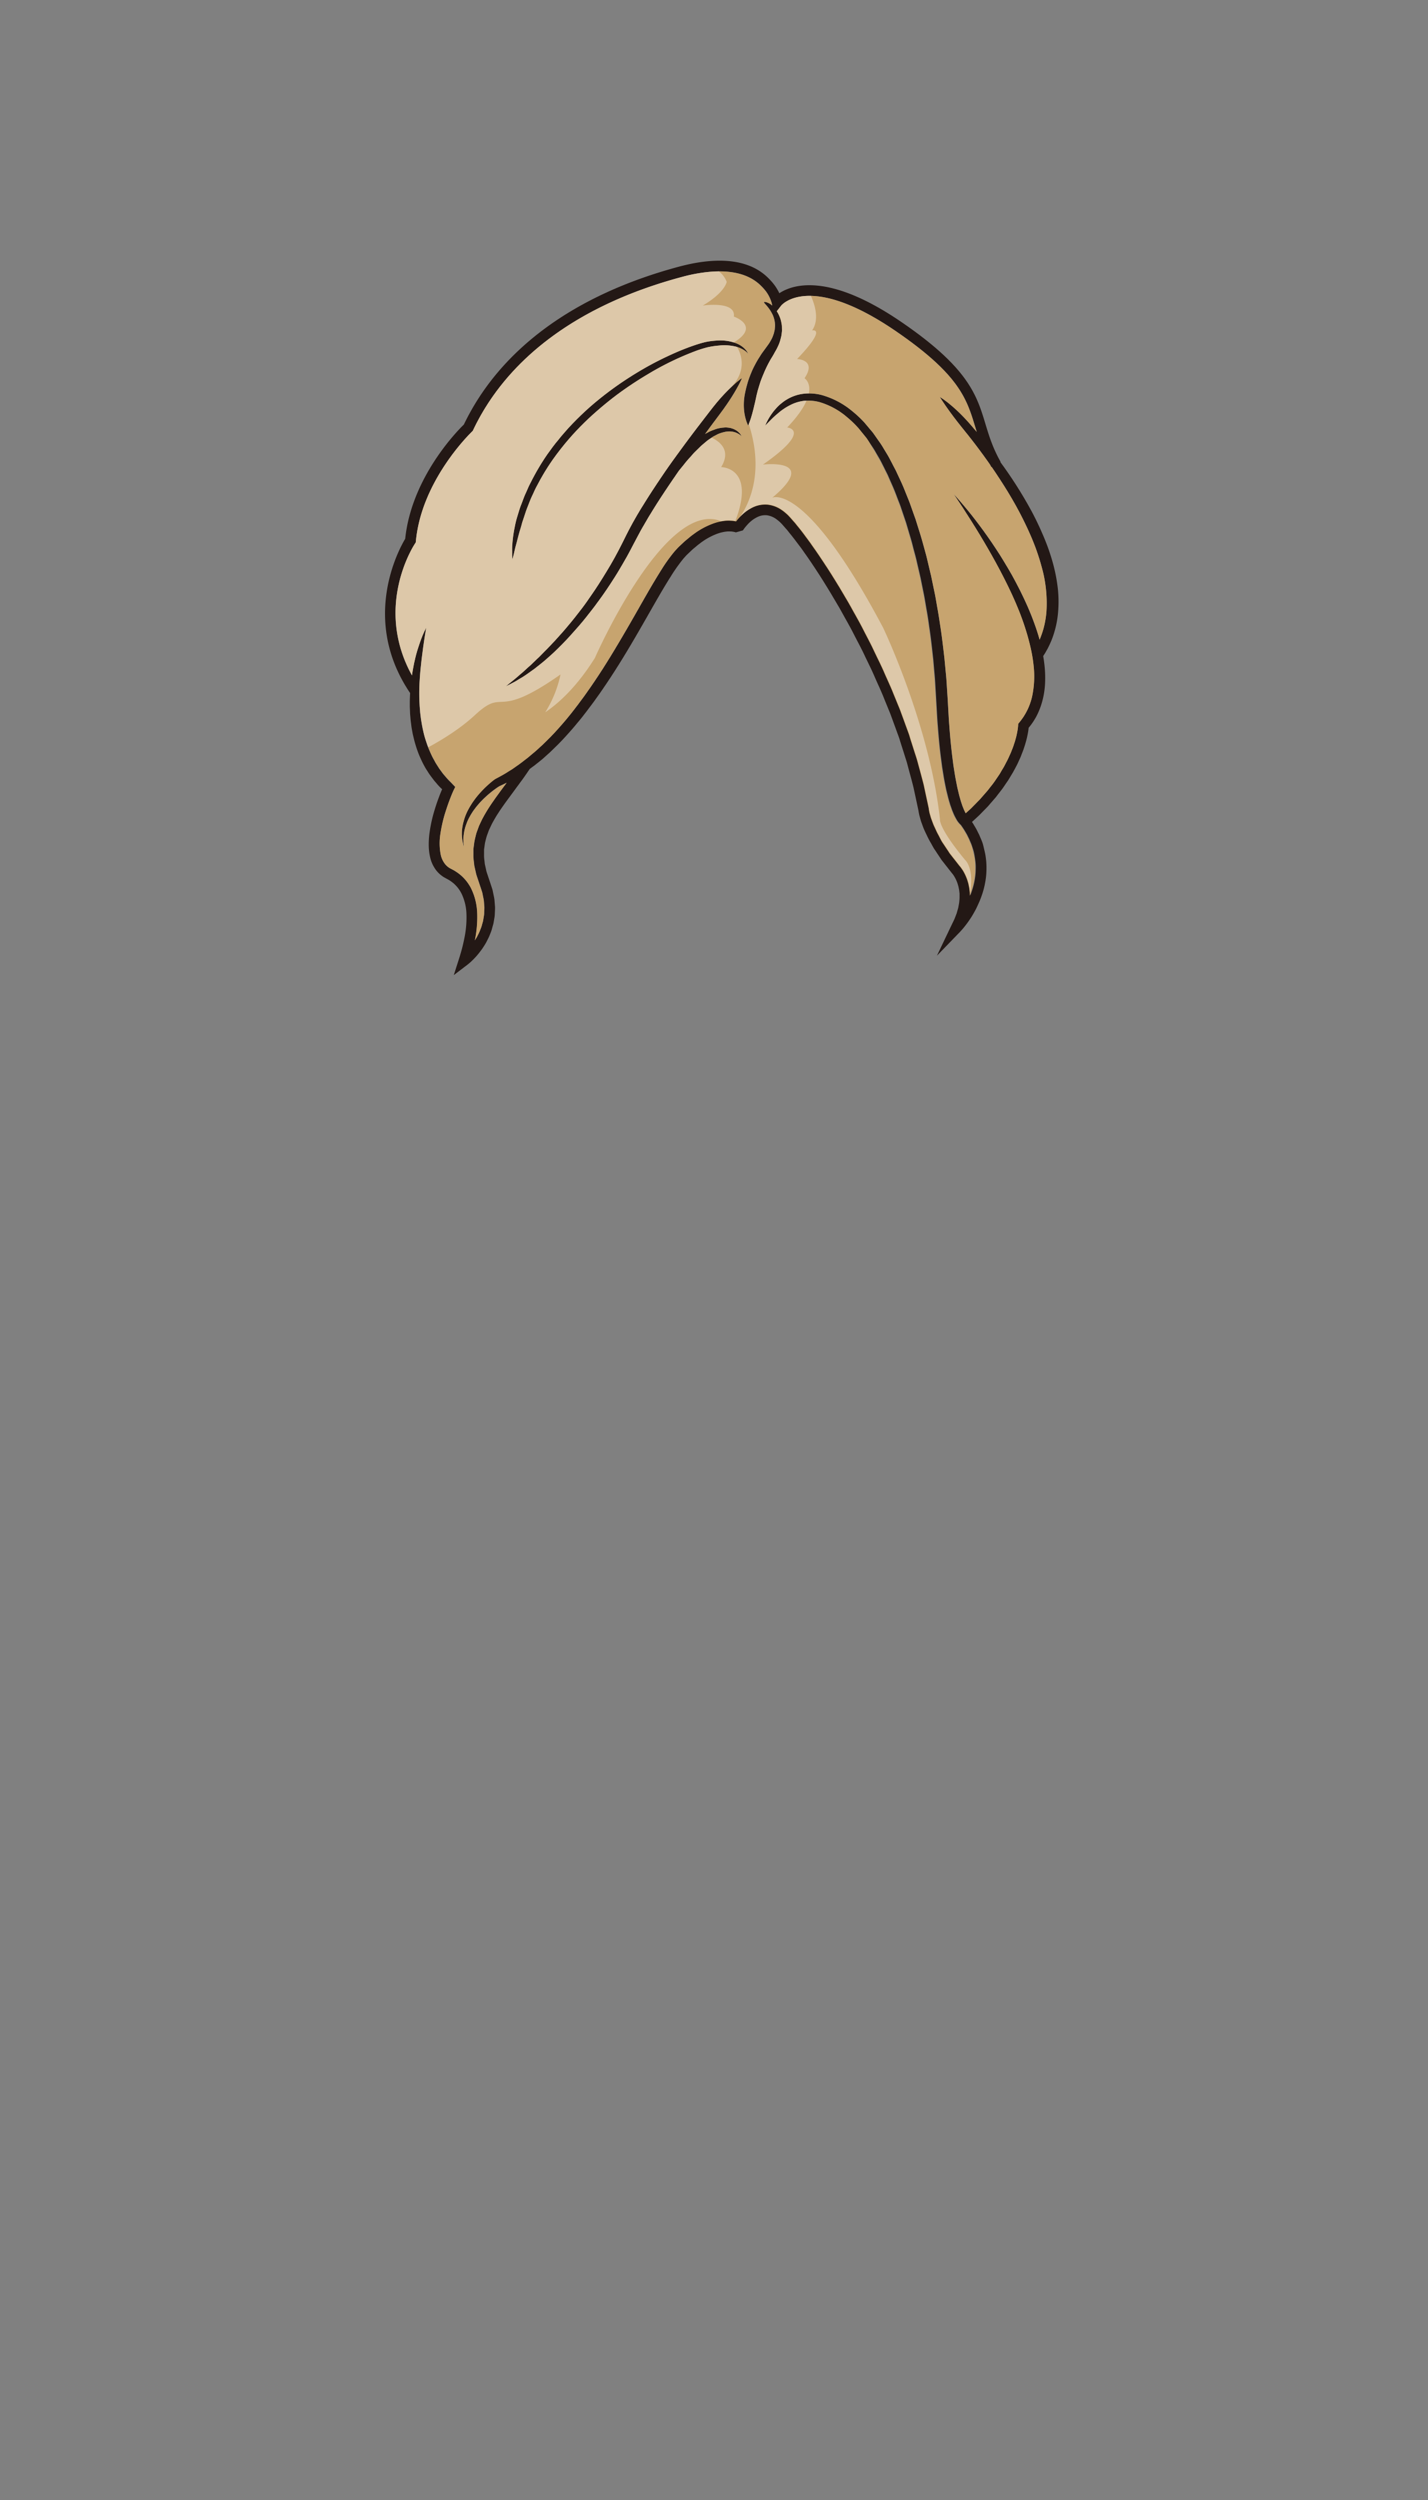 <svg xmlns="http://www.w3.org/2000/svg" viewBox="0 0 800 1400"><rect x="0" y="0" width="800" height="1400" fill="#808080" stroke="none"/><defs><style>.cls-1{fill:#231815;}.cls-2{fill:none;}.cls-3{fill:#c7a46f;}.cls-4{fill:#fff;opacity:0.4;}</style></defs><title>자산 17</title><g id="레이어_2" data-name="레이어 2"><g id="Layer_1" data-name="Layer 1"><path class="cls-1" d="M592.65,329.82a93.54,93.54,0,0,0-2.71-14.19,116.33,116.33,0,0,0-5-14.48c-2-4.8-4.22-9.56-6.67-14.2a237.54,237.54,0,0,0-16.25-26c-.54-.75-1.07-1.48-1.61-2.21l.16-.09c-4.46-7.89-6.52-14.69-8.51-21.26-4.86-16.07-9.46-31.25-46.67-56.78-40.74-28-61.11-21.46-68.79-16.4a27.27,27.27,0,0,0-4.54-6.77c-4-4.36-16.17-17.64-51.82-8.07-58.53,15.7-100.14,46.25-120.37,88.37-3.75,3.64-29.3,29.61-32.87,64-3.37,5.6-25.21,45.09,2.75,86.36-.08,1.53-.13,3.06-.17,4.59v3.07l.13,3.07c0,1,.14,2,.22,3.07s.18,2,.33,3.06.23,2,.42,3.07l.56,3.05c.48,2,.91,4,1.55,6a60.91,60.91,0,0,0,2.07,5.91c.85,1.91,1.67,3.83,2.71,5.67a27.55,27.55,0,0,0,1.59,2.72c.58.88,1.12,1.79,1.73,2.64l1.9,2.53c.61.86,1.37,1.6,2,2.41a30.08,30.08,0,0,0,2.9,3c-.62,1.44-1.2,2.88-1.75,4.34q-1.2,3.18-2.21,6.44a83,83,0,0,0-3.07,13.42,48.17,48.17,0,0,0-.47,7.05,31.23,31.23,0,0,0,.88,7.29,18.86,18.86,0,0,0,3.43,7.05,15.71,15.71,0,0,0,2.93,2.83,11.55,11.55,0,0,0,1.71,1.1l.76.44.73.39.73.4c.24.13.39.25.58.37a10.91,10.91,0,0,1,1.13.78,16.66,16.66,0,0,1,2.15,1.87,18.43,18.43,0,0,1,3.31,4.63A28.17,28.17,0,0,1,261.32,512a56.87,56.87,0,0,1-1,12.55A102.38,102.38,0,0,1,257.12,537l-2.9,9.07,7.53-5.74c.67-.51,1.15-.92,1.68-1.39s1-.94,1.5-1.41.95-1,1.42-1.48a19.7,19.7,0,0,0,1.34-1.54,44.53,44.53,0,0,0,4.66-6.7c.6-1.22,1.28-2.42,1.81-3.69l.76-1.91a15,15,0,0,0,.67-2l.55-2a11.48,11.48,0,0,0,.46-2l.34-2a14.15,14.15,0,0,0,.24-2.05c.05-1.37.16-2.75.15-4.12l-.32-4.1c-.16-1.36-.5-2.68-.75-4-.16-.66-.23-1.35-.45-2l-.63-1.92-2.42-7.27a10.45,10.45,0,0,1-.45-1.72l-.37-1.68c-.12-.56-.27-1.11-.36-1.67l-.18-1.75a19.38,19.38,0,0,1-.22-3.48l0-1.74v-.87c0-.29.08-.58.11-.86.19-1.15.26-2.31.53-3.44s.55-2.27.89-3.39l1.22-3.32,1.53-3.24c1.13-2.13,2.33-4.25,3.69-6.3.63-1,1.36-2.06,2.07-3.09s1.41-2,2.16-3.05c1.46-2,3-4.06,4.48-6.09s3-4.08,4.54-6.17,2.94-4.2,4.41-6.31l2.46-1.81,2.54-2c.84-.7,1.71-1.36,2.52-2.08l2.42-2.18c1.65-1.42,3.17-3,4.72-4.48,3.09-3,6-6.23,8.86-9.48,1.42-1.62,2.77-3.3,4.16-4.95s2.68-3.37,4-5.06l3.88-5.16,3.75-5.24c2.44-3.53,4.84-7.08,7.17-10.68s4.6-7.22,6.82-10.88c4.44-7.3,8.69-14.71,12.91-22.09s8.39-14.78,12.87-21.84a94,94,0,0,1,7.12-10c.65-.68,1.31-1.49,1.94-2.09l2.31-2.19c.78-.78,1.53-1.37,2.3-2s1.48-1.3,2.31-1.86a36.68,36.68,0,0,1,10.25-5.73,22.47,22.47,0,0,1,5.43-1.17c.44,0,.89,0,1.33,0s.89,0,1.3.08a9.12,9.12,0,0,1,1.22.21,3.67,3.67,0,0,1,.55.14l.24.08c.07,0,.16.06.1,0h0l3.89-1.1a26,26,0,0,1,1.75-2.3,23.08,23.08,0,0,1,2-2.14,17.09,17.09,0,0,1,4.67-3.17,9.81,9.81,0,0,1,5-.86,11.44,11.44,0,0,1,4.85,1.85,21.2,21.2,0,0,1,4.34,3.94l2.2,2.49,2,2.51c1.35,1.63,2.66,3.41,4,5.17l2,2.64,1.89,2.7c2.56,3.57,5,7.26,7.4,10.94s4.71,7.45,7,11.21l3.37,5.69c1.13,1.9,2.24,3.8,3.29,5.74,2.13,3.87,4.35,7.68,6.34,11.62s4.13,7.8,6,11.79,3.9,7.91,5.65,12,3.67,8,5.28,12.13l2.49,6.12c.41,1,.85,2,1.24,3.07l1.14,3.1,2.26,6.2,1.14,3.11c.37,1,.67,2.09,1,3.13l2,6.29c.64,2.1,1.39,4.18,1.92,6.31,1.12,4.25,2.33,8.48,3.38,12.74l2.76,12.87.06.48.12.65.25,1.26c.2.82.44,1.6.65,2.39a21.88,21.88,0,0,0,.76,2.33l.82,2.28c.58,1.51,1.3,2.94,2,4.41a47.15,47.15,0,0,0,2.21,4.23c.8,1.37,1.49,2.82,2.41,4.11l2.62,3.95c.45.65.85,1.34,1.34,1.95l1.46,1.86,2.91,3.71c.48.6,1,1.3,1.44,1.8a15.27,15.27,0,0,1,1.06,1.54,21.53,21.53,0,0,1,1.69,3.6c.22.64.39,1.29.59,1.93l.4,2,.23,2c0,.68,0,1.37,0,2.05a18,18,0,0,1-.12,2.07l-.09,1-.18,1c-.13.68-.23,1.37-.39,2.06l-.58,2c-.1.34-.18.68-.29,1l-.39,1-.77,2c-.58,1.31-1.26,2.6-1.87,3.9l-8,16.74L537.68,522a43.45,43.45,0,0,0,2.91-3.38c.9-1.13,1.74-2.3,2.55-3.48s1.58-2.41,2.29-3.66,1.41-2.52,2-3.82,1.22-2.61,1.75-4c.28-.67.52-1.36.75-2s.48-1.37.68-2.07c.44-1.39.78-2.81,1.09-4.24l.4-2.15.3-2.18a48.48,48.48,0,0,0,.1-8.8c-.17-1.46-.32-2.92-.63-4.36s-.67-2.86-1-4.28-.87-2.8-1.47-4.13l-.85-2-1-2c-.62-1.32-1.41-2.53-2.13-3.79-.28-.47-.59-.92-.9-1.37l1.05-.95c1-.93,2-1.83,3-2.78l2.87-2.93c1-1,1.94-1.93,2.82-3l2.7-3.11c.92-1,1.73-2.12,2.57-3.21s1.71-2.15,2.49-3.28l2.33-3.42c.81-1.12,1.45-2.34,2.18-3.51l1.07-1.78,1-1.84c.63-1.23,1.32-2.43,1.87-3.71s1.19-2.5,1.67-3.81,1.05-2.58,1.46-3.92l.66-2c.2-.67.38-1.35.57-2,.39-1.34.67-2.73.95-4.13.12-.71.27-1.4.35-2.13.05-.41.1-.8.14-1.21a37,37,0,0,0,4.8-7.32,42.16,42.16,0,0,0,3.24-9.16,48,48,0,0,0,1.2-9.51,64.34,64.34,0,0,0-.41-9.43c-.18-1.59-.41-3.17-.68-4.75l.4-.62c.35-.54.78-1.2,1.22-2s1-1.74,1.51-2.83a48.92,48.92,0,0,0,3.14-8.05,54.13,54.13,0,0,0,2.07-11A68.57,68.57,0,0,0,592.65,329.82Zm-6.39,12.55a51.81,51.81,0,0,1-1.69,9.76,49.28,49.28,0,0,1-2.16,6.13q-.58-2.13-1.26-4.23A153.52,153.52,0,0,0,574.46,337q-1.9-4.15-4-8.22c-1.39-2.7-2.81-5.38-4.31-8s-3.06-5.23-4.65-7.81-3.25-5.11-4.92-7.63c-3.36-5-6.91-9.92-10.6-14.69-1.84-2.39-3.75-4.74-5.69-7.05s-3.89-4.6-5.95-6.8q2.53,3.74,5,7.5l4.85,7.59q4.8,7.62,9.29,15.38c3,5.18,5.87,10.4,8.58,15.72s5.29,10.66,7.57,16.13a147,147,0,0,1,5.93,16.67c.79,2.83,1.55,5.66,2.13,8.51a81.35,81.35,0,0,1,1.35,8.58,53.71,53.71,0,0,1-.8,16.92,34.41,34.41,0,0,1-7.16,14.72h0l-.67.84-.06,1c0,.41-.09,1.09-.17,1.67s-.2,1.22-.3,1.83c-.25,1.22-.49,2.45-.85,3.67-.17.61-.33,1.22-.51,1.83l-.6,1.81c-.37,1.22-.89,2.4-1.34,3.59s-1,2.35-1.55,3.52-1.15,2.3-1.73,3.45l-.9,1.7-1,1.66c-.69,1.1-1.28,2.24-2,3.29l-2.19,3.21c-.73,1.07-1.57,2.06-2.35,3.1s-1.55,2.08-2.43,3l-2.57,2.94c-.82,1-1.77,1.9-2.67,2.84l-2.74,2.79c-.93.91-1.92,1.77-2.88,2.65l-.58.54a7,7,0,0,1-.38-.72,16.72,16.72,0,0,1-.86-1.91c-.27-.66-.55-1.31-.77-2l-.7-2.09-.61-2.15c-.43-1.42-.74-2.9-1.09-4.36s-.65-3-.93-4.45-.59-3-.81-4.49l-.72-4.52-.59-4.56c-.77-6.08-1.32-12.21-1.77-18.35-.26-3.07-.39-6.15-.58-9.23l-.26-4.61-.3-4.69c-.22-3.1-.34-6.17-.66-9.29l-.87-9.37c-.73-6.2-1.41-12.41-2.4-18.57-.45-3.1-.91-6.18-1.49-9.25s-1-6.16-1.68-9.22l-1.91-9.17-2.17-9.12c-.34-1.53-.75-3-1.17-4.54L517,304.26c-.8-3-1.76-6-2.7-9l-1.41-4.48-1.58-4.43-1.57-4.43c-.53-1.47-1.16-2.91-1.73-4.37-1.17-2.91-2.31-5.83-3.67-8.67l-2-4.29c-.64-1.43-1.43-2.8-2.14-4.21l-2.19-4.19c-.78-1.37-1.62-2.71-2.42-4.07s-1.58-2.73-2.5-4l-2.74-3.9c-.46-.64-.9-1.3-1.37-1.94l-1.54-1.83-3.08-3.67a61.6,61.6,0,0,0-7-6.58,45.93,45.93,0,0,0-17.15-9,27.48,27.48,0,0,0-9.95-.7,23.59,23.59,0,0,0-9.45,3.21,24.72,24.72,0,0,0-2.07,1.37l-1.92,1.54a34.62,34.62,0,0,0-3.31,3.55,33.78,33.78,0,0,0-4.85,8.15c2.25-2.22,4.3-4.5,6.66-6.41a33.61,33.61,0,0,1,7.27-5,22.33,22.33,0,0,1,16.59-1.73,41.69,41.69,0,0,1,15.38,8.44,56.48,56.48,0,0,1,6.44,6.22l2.84,3.5,1.43,1.75c.44.61.85,1.25,1.28,1.87l2.55,3.75c.85,1.25,1.55,2.61,2.34,3.91s1.54,2.62,2.27,4l2.05,4.08c.66,1.38,1.41,2.71,2,4.12l1.84,4.2c1.28,2.77,2.35,5.64,3.44,8.51.54,1.43,1.13,2.84,1.63,4.29l1.47,4.37,1.48,4.35,1.31,4.42c.88,2.94,1.78,5.87,2.52,8.86s1.63,5.92,2.29,8.93l2.08,9,1.82,9.05c.61,3,1.06,6.06,1.6,9.09s1,6.08,1.41,9.13c.94,6.08,1.57,12.21,2.26,18.32l.79,9.16c.28,3.05.39,6.18.6,9.26l.54,9.27c.19,3.11.33,6.22.61,9.33.47,6.23,1,12.45,1.85,18.67l.61,4.67.75,4.66c.24,1.55.54,3.1.85,4.65s.6,3.11,1,4.65.73,3.1,1.2,4.65l.68,2.31.81,2.32c.24.77.59,1.54.91,2.31a21.77,21.77,0,0,0,1.08,2.31,22.62,22.62,0,0,0,1.35,2.34c.31.4.58.79.94,1.2l.61.63a2.86,2.86,0,0,0,.31.27c.65,1,1.32,1.91,1.92,2.9s1.36,2.2,1.89,3.36l.86,1.73.74,1.77c.54,1.16.86,2.39,1.29,3.59s.69,2.45.89,3.71.39,2.5.54,3.76.18,2.53.13,3.79a37.43,37.43,0,0,1-.22,3.81l-.26,1.89-.35,1.88c-.27,1.25-.57,2.49-1,3.72-.17.61-.37,1.22-.59,1.83s-.42,1.21-.68,1.81a1,1,0,0,0,0,.1c0-.58,0-1.16,0-1.74l-.28-2.54-.52-2.52c-.24-.83-.47-1.66-.75-2.47a27.27,27.27,0,0,0-2.21-4.71,24.11,24.11,0,0,0-1.56-2.25c-.57-.65-1-1.19-1.44-1.79L534,480.05l-1.38-1.76c-.47-.58-.84-1.23-1.26-1.84l-2.47-3.71c-.88-1.21-1.49-2.55-2.24-3.83s-1.5-2.56-2-3.92-1.26-2.65-1.78-4l-.74-2a17.44,17.44,0,0,1-.66-2.05c-.19-.68-.4-1.37-.56-2l-.2-1-.09-.48-.06-.39,0-.28-2.83-13.18c-1.07-4.36-2.3-8.67-3.45-13-.54-2.18-1.31-4.29-2-6.43l-2.05-6.41c-.35-1.06-.66-2.14-1-3.19L508,407.33l-2.3-6.31-1.16-3.16c-.39-1-.83-2.07-1.25-3.11l-2.54-6.21c-1.63-4.18-3.54-8.22-5.35-12.31s-3.78-8.1-5.73-12.13-4-8-6.08-12-4.27-7.85-6.43-11.77c-1.07-2-2.2-3.89-3.34-5.81l-3.41-5.77c-2.34-3.81-4.7-7.61-7.13-11.37s-4.91-7.48-7.52-11.13l-1.93-2.76-2-2.7c-1.34-1.81-2.66-3.62-4.14-5.41l-2.17-2.69-2.21-2.5a26.66,26.66,0,0,0-5.51-4.95,17.27,17.27,0,0,0-7.51-2.8,16,16,0,0,0-8,1.33,23.24,23.24,0,0,0-6.32,4.26,30.42,30.42,0,0,0-2.55,2.66q-.47.56-.9,1.11c-.52-.12-1-.2-1.55-.27s-1.26-.1-1.89-.14-1.23,0-1.85,0a28.07,28.07,0,0,0-7,1.43,42.74,42.74,0,0,0-12,6.52c-.93.62-1.78,1.4-2.66,2.11s-1.8,1.45-2.53,2.17l-2.33,2.18c-.91.86-1.61,1.69-2.43,2.55a89.39,89.39,0,0,0-7.71,10.71c-4.63,7.3-8.8,14.72-13,22.1s-8.45,14.72-12.82,22c-2.17,3.63-4.4,7.22-6.65,10.78s-4.6,7.06-7,10.54l-3.63,5.16-3.75,5.06c-1.3,1.65-2.57,3.33-3.88,5s-2.64,3.26-4,4.83c-2.74,3.17-5.54,6.27-8.49,9.22-1.48,1.46-2.94,3-4.5,4.33l-2.3,2.11c-.77.69-1.58,1.34-2.37,2l-2.38,2-2.46,1.89c-1.63,1.29-3.33,2.45-5,3.64l-1.27.89-1.32.81L283,433.09c-1.76,1.08-3.61,2-5.42,3l-.3.17c-.84.6-1.53,1.16-2.25,1.77s-1.41,1.21-2.09,1.84q-2,1.89-3.89,3.94a48.14,48.14,0,0,0-6.44,9c-.43.82-.87,1.63-1.24,2.48s-.72,1.71-1,2.58-.57,1.76-.78,2.66-.39,1.81-.55,2.71-.22,1.83-.25,2.75a22.57,22.57,0,0,0,.07,2.73,22.22,22.22,0,0,0,.39,2.7,25.59,25.59,0,0,0,.67,2.61c-.07-.89-.22-1.79-.23-2.67a23.25,23.25,0,0,1,0-2.64,22.68,22.68,0,0,1,.32-2.61,22.3,22.3,0,0,1,.56-2.55,23.64,23.64,0,0,1,.82-2.46c.29-.81.66-1.6,1-2.38s.78-1.53,1.22-2.27.9-1.47,1.37-2.19a47.92,47.92,0,0,1,6.78-7.8c1.26-1.18,2.57-2.31,3.93-3.37.68-.53,1.37-1.05,2.06-1.54s1.31-.91,1.93-1.29c1.39-.66,2.8-1.29,4.19-2l-.83,1.12c-1.52,2-3,4.07-4.54,6.17-.76,1-1.5,2.08-2.23,3.15s-1.49,2.12-2.18,3.24c-1.43,2.18-2.74,4.48-4,6.83l-1.71,3.64L267,466.31c-.4,1.3-.7,2.65-1,4s-.41,2.72-.62,4.08c0,.34-.1.68-.13,1l0,1,0,2.06a25.52,25.52,0,0,0,.26,4.1l.22,2c.11.68.29,1.36.43,2l.46,2a16.21,16.21,0,0,0,.52,1.95l2.4,7.17.55,1.7a12.45,12.45,0,0,1,.39,1.71c.21,1.16.52,2.3.65,3.46l.27,3.49c0,1.16-.09,2.31-.12,3.47a9.86,9.86,0,0,1-.21,1.72l-.28,1.72a8.82,8.82,0,0,1-.39,1.69l-.46,1.68a12.89,12.89,0,0,1-.57,1.65l-.64,1.62c-.45,1.07-1,2.09-1.53,3.14-.37.61-.75,1.23-1.14,1.83.07-.37.16-.74.23-1.12a63.15,63.15,0,0,0,1.11-13.86A34.21,34.21,0,0,0,264,497.67a24.65,24.65,0,0,0-4.37-6.13,23.22,23.22,0,0,0-2.86-2.48c-.48-.39-1.06-.74-1.61-1.1-.27-.17-.57-.37-.82-.51l-.72-.39-.74-.4-.18-.1-.07,0-.14-.08-.28-.17a6,6,0,0,1-1.08-.69,9.78,9.78,0,0,1-1.82-1.76A12.74,12.74,0,0,1,247,479a32.88,32.88,0,0,1-.27-12,78.16,78.16,0,0,1,2.85-12.44q1-3.07,2.1-6.11c.75-2,1.58-4.05,2.43-5.92h0l.89-1.81-1.6-1.68c-1.29-1.36-2.68-2.63-3.85-4.09-.59-.73-1.26-1.39-1.79-2.16l-1.66-2.26c-.54-.77-1-1.59-1.51-2.37-.25-.4-.51-.79-.74-1.2l-.66-1.24c-.95-1.63-1.7-3.36-2.49-5.07s-1.41-3.51-2-5.33-1.07-3.65-1.55-5.49-.81-3.74-1.1-5.64c-.17-.94-.3-1.9-.41-2.85s-.26-1.91-.32-2.87l-.24-2.89-.15-2.91c-.06-1.94-.12-3.88-.07-5.83s.11-3.89.22-5.84.27-3.9.45-5.85l.62-5.86.76-5.87q.8-5.88,1.82-11.81a55.52,55.52,0,0,0-2.5,5.5q-1.11,2.82-2,5.7c-.6,1.93-1.16,3.87-1.64,5.83l-.68,2.95-.57,3c-.22,1.22-.41,2.45-.59,3.68-21.19-38.33.7-72.31,1.7-73.81l.42-.63L233,303c3.25-34.43,31.2-61.07,31.49-61.34l.41-.39.24-.51c19.37-40.73,59.74-70.35,116.74-85.64,32.14-8.62,42.45,2.63,45.84,6.33a20.18,20.18,0,0,1,4.68,8.37l.25,1.29a9.08,9.08,0,0,0-1-.83,8.25,8.25,0,0,0-2.39-1.1,4.21,4.21,0,0,0-1-.14l-.25.38.57.62c.34.42.9,1,1.5,1.78a13.73,13.73,0,0,1,1,1.3c.35.48.69,1,1,1.6a21.24,21.24,0,0,1,1,1.91,17.65,17.65,0,0,1,.72,2.23,12.35,12.35,0,0,1,.37,2.48,8.11,8.11,0,0,1,.05,1.31c0,.44-.07.89-.11,1.34a6,6,0,0,1-.23,1.37c-.11.45-.21.92-.32,1.38-.33.91-.69,1.83-1.08,2.75s-1,1.8-1.51,2.69l-1.86,2.59L427,197.66c-.69,1-1.36,2.06-2,3.1a66.09,66.09,0,0,0-3.46,6.47,70.62,70.62,0,0,0-2.54,6.65c-.31,1.11-.61,2.21-.9,3.28s-.5,2.14-.71,3.18a33.35,33.35,0,0,0-.65,5.91,30.74,30.74,0,0,0,.33,5,27.69,27.69,0,0,0,.85,3.8,19.53,19.53,0,0,0,.86,2.4c.24.55.39.84.39.84s.15-.29.38-.84.56-1.35.87-2.36.69-2.23,1.1-3.6c.16-.69.36-1.42.57-2.18s.37-1.55.56-2.38c.42-1.65.79-3.43,1.19-5.31.21-.93.47-1.88.7-2.86l.88-2.94c.34-1,.64-2,1-3s.75-2,1.2-3c.81-2,1.74-4.08,2.75-6,.54-1,1-1.9,1.6-2.89l.92-1.49.44-.75.22-.37.11-.19.05-.1,0,0c0-.07,0,.07,0,0l0-.05c.6-1.1,1.21-2.19,1.81-3.27s1-2.31,1.42-3.42.67-2.37.92-3.53c.08-.6.14-1.19.21-1.77a8.56,8.56,0,0,0,.09-1.75l-.06-1.7a12.72,12.72,0,0,0-.25-1.64,15.44,15.44,0,0,0-.81-3,22.8,22.8,0,0,0-1.18-2.58c-.22-.33-.42-.67-.62-1l2.48-3.19c.15-.19,15.64-19,64.38,14.44,35.47,24.34,39.56,37.88,44.31,53.56l.84,2.74L545.61,240c-2.51-3-4.91-5.63-7.16-7.87s-4.3-4.08-6.07-5.54a51.62,51.62,0,0,0-5.83-4.27s1.36,2.29,4,6c1.3,1.86,2.91,4.07,4.82,6.55s4.11,5.23,6.53,8.22c4,5,8.35,10.75,12.77,17.1.26.47.49.93.76,1.41l.16-.09c.61.89,1.23,1.79,1.84,2.7,2.66,4,5.37,8.11,7.93,12.42s5.06,8.74,7.35,13.27,4.42,9.12,6.26,13.72a123.25,123.25,0,0,1,4.6,13.75A74.86,74.86,0,0,1,586.26,342.37Z"/><path class="cls-1" d="M419.08,198.08a3.31,3.31,0,0,0-.24-.52,7,7,0,0,0-.93-1.42,13.29,13.29,0,0,0-5.25-3.78,24.24,24.24,0,0,0-10-1.69,45.15,45.15,0,0,0-6.17.63c-1,.17-2.12.47-3.25.76s-2.19.64-3.32,1a138.78,138.78,0,0,0-14,5.55c-4.86,2.21-9.89,4.75-14.95,7.64s-10.14,6.12-15.17,9.63a185.48,185.48,0,0,0-14.64,11.42,166.56,166.56,0,0,0-13.28,13l-3,3.44c-1,1.15-1.92,2.35-2.88,3.52-1.94,2.3-3.63,4.76-5.37,7.12a131.91,131.91,0,0,0-8.67,14.49c-.6,1.2-1.24,2.37-1.79,3.55L294.59,276c-1.09,2.28-1.87,4.6-2.71,6.79s-1.47,4.36-2.09,6.4a53.17,53.17,0,0,0-1.46,5.89,70.44,70.44,0,0,0-1.36,9.75,31.22,31.22,0,0,0-.11,3.64c0,1.06,0,2,0,2.69,0,1.46.1,2.23.1,2.23s.23-.75.6-2.16.82-3.47,1.49-6.07,1.41-5.74,2.54-9.26c.27-.89.52-1.81.77-2.75s.62-1.89.93-2.88c.69-2,1.24-4.06,2.13-6.15s1.62-4.34,2.7-6.54c.52-1.11,1-2.24,1.56-3.39s1.18-2.26,1.78-3.41a125.28,125.28,0,0,1,8.57-13.92,155.89,155.89,0,0,1,11-13.64A159.64,159.64,0,0,1,334,230.52c4.57-4,9.31-7.84,14.18-11.33s9.83-6.71,14.74-9.62A161.29,161.29,0,0,1,391,196.1c1.07-.37,2.13-.71,3.15-1s2-.57,3-.77a46.2,46.2,0,0,1,5.68-.81,27.16,27.16,0,0,1,9.22.57,14.82,14.82,0,0,1,5.43,2.5A8.08,8.08,0,0,1,419.08,198.08Z"/><path class="cls-1" d="M405.08,229.38c2.42-3.38,4.41-6.44,6-9s2.7-4.67,3.42-6.14,1.08-2.28,1.08-2.28l-.14-.12s-.74.5-2,1.55-3.05,2.64-5.22,4.75-4.62,4.82-7.28,8-5.48,7-8.62,11.08-6.47,8.55-10,13.3-7.16,9.79-10.79,15.12-7.32,10.89-10.88,16.68a201.8,201.8,0,0,0-10.15,18c-3,6.13-6.13,12-9.53,17.78s-6.91,11.27-10.59,16.44c-1.77,2.63-3.7,5.09-5.49,7.56s-3.69,4.79-5.57,7-3.67,4.41-5.53,6.42l-2.69,3-2.67,2.83c-1.72,1.86-3.48,3.54-5.08,5.21-.8.84-1.61,1.62-2.42,2.36l-2.3,2.22c-1.46,1.48-3,2.68-4.27,3.92s-2.58,2.27-3.71,3.25c-2.24,2-4.09,3.42-5.35,4.42l-1.91,1.58,2.21-1.11,2.64-1.39c1-.54,2.16-1.29,3.46-2.06s2.71-1.68,4.19-2.74c.75-.52,1.53-1.07,2.32-1.65s1.63-1.17,2.45-1.84c1.64-1.31,3.45-2.66,5.2-4.24s3.68-3.17,5.5-5,3.82-3.68,5.7-5.74,3.85-4.18,5.81-6.42,3.88-4.61,5.88-7,3.93-4.94,5.81-7.58c3.89-5.18,7.6-10.77,11.2-16.56,1.75-2.91,3.54-5.84,5.2-8.9s3.22-6,4.87-9.13,3.1-5.94,4.84-8.84l2.52-4.35,2.63-4.28c3.5-5.68,7.17-11.16,10.75-16.44l3.75-5.46c.64-.78,2.17-2.65,4.19-5.18.71-.81,1.49-1.67,2.3-2.59s1.65-1.93,2.6-2.86l2.94-2.87c1-1,2.11-1.82,3.18-2.76l.82-.68.85-.59,1.72-1.17a11.83,11.83,0,0,1,1.75-1c.59-.3,1.16-.63,1.75-.9a21.12,21.12,0,0,1,3.49-1.09,12.24,12.24,0,0,1,3.23-.3l1.46.16,1.28.34a11.55,11.55,0,0,1,2,.94,8.49,8.49,0,0,1,1.19.86,4.32,4.32,0,0,1,.4.36,3.46,3.46,0,0,0-.26-.47,6.31,6.31,0,0,0-.92-1.23,9.81,9.81,0,0,0-1.87-1.58l-1.35-.72c-.51-.19-1.06-.36-1.63-.54a13,13,0,0,0-1.85-.29,7.78,7.78,0,0,0-2,0,18.73,18.73,0,0,0-4.21.74c-.7.22-1.38.51-2.09.77a15.48,15.48,0,0,0-2.09.9l-2,1.07-.24.13,1.8-2.46C399.77,236.47,402.63,232.75,405.08,229.38Z"/><path class="cls-2" d="M405.08,229.38c2.42-3.38,4.41-6.44,6-9s2.7-4.67,3.42-6.14,1.08-2.28,1.08-2.28l-.14-.12s-.74.5-2,1.55-3.05,2.64-5.22,4.75-4.62,4.82-7.28,8-5.48,7-8.62,11.08-6.47,8.55-10,13.3-7.16,9.79-10.79,15.12-7.32,10.89-10.88,16.68a201.8,201.8,0,0,0-10.15,18c-3,6.13-6.13,12-9.53,17.78s-6.91,11.27-10.59,16.44c-1.77,2.63-3.7,5.09-5.49,7.56s-3.69,4.79-5.57,7-3.67,4.41-5.53,6.42l-2.69,3-2.67,2.83c-1.72,1.86-3.48,3.54-5.08,5.21-.8.84-1.61,1.62-2.42,2.36l-2.3,2.22c-1.46,1.48-3,2.68-4.27,3.92s-2.58,2.27-3.71,3.25c-2.24,2-4.09,3.42-5.35,4.42l-1.91,1.58,2.21-1.11,2.64-1.39c1-.54,2.16-1.29,3.46-2.06s2.71-1.68,4.19-2.74c.75-.52,1.53-1.07,2.32-1.65s1.63-1.17,2.45-1.84c1.64-1.31,3.45-2.66,5.2-4.24s3.68-3.17,5.5-5,3.82-3.68,5.7-5.74,3.85-4.18,5.81-6.42,3.88-4.61,5.88-7,3.93-4.94,5.81-7.58c3.89-5.18,7.6-10.77,11.2-16.56,1.75-2.91,3.54-5.84,5.2-8.9s3.22-6,4.87-9.13,3.1-5.94,4.84-8.84l2.52-4.35,2.63-4.28c3.5-5.68,7.17-11.16,10.75-16.44l3.75-5.46c.64-.78,2.17-2.65,4.19-5.18.71-.81,1.49-1.67,2.3-2.59s1.65-1.93,2.6-2.86l2.94-2.87c1-1,2.11-1.82,3.18-2.76l.82-.68.85-.59,1.72-1.17a11.83,11.83,0,0,1,1.75-1c.59-.3,1.16-.63,1.75-.9a21.12,21.12,0,0,1,3.49-1.09,12.24,12.24,0,0,1,3.23-.3l1.46.16,1.28.34a11.55,11.55,0,0,1,2,.94,8.49,8.49,0,0,1,1.19.86,4.32,4.32,0,0,1,.4.36,3.46,3.46,0,0,0-.26-.47,6.31,6.31,0,0,0-.92-1.23,9.81,9.81,0,0,0-1.87-1.58l-1.35-.72c-.51-.19-1.06-.36-1.63-.54a13,13,0,0,0-1.85-.29,7.78,7.78,0,0,0-2,0,18.73,18.73,0,0,0-4.21.74c-.7.22-1.38.51-2.09.77a15.48,15.48,0,0,0-2.09.9l-2,1.07-.24.13,1.8-2.46C399.77,236.47,402.63,232.75,405.08,229.38Z"/><path class="cls-2" d="M450.29,220.48a23.59,23.59,0,0,0-9.45,3.21,24.72,24.72,0,0,0-2.07,1.37l-1.92,1.54a34.62,34.62,0,0,0-3.31,3.55,33.78,33.78,0,0,0-4.85,8.15c2.25-2.22,4.3-4.5,6.66-6.41a33.61,33.61,0,0,1,7.27-5,23.46,23.46,0,0,1,8.11-2.47c.36,0,.72,0,1.07,0a20.17,20.17,0,0,0,1.32-4.09A24.29,24.29,0,0,0,450.29,220.48Z"/><path class="cls-2" d="M419.08,198.08a3.31,3.31,0,0,0-.24-.52,7,7,0,0,0-.93-1.42,13.29,13.29,0,0,0-5.25-3.78,24.24,24.24,0,0,0-10-1.69,45.15,45.15,0,0,0-6.17.63c-1,.17-2.12.47-3.25.76s-2.19.64-3.32,1a138.78,138.78,0,0,0-14,5.55c-4.86,2.21-9.89,4.75-14.95,7.64s-10.14,6.12-15.17,9.63a185.48,185.48,0,0,0-14.64,11.42,166.56,166.56,0,0,0-13.28,13l-3,3.44c-1,1.15-1.92,2.35-2.88,3.52-1.94,2.3-3.63,4.76-5.37,7.12a131.91,131.91,0,0,0-8.67,14.49c-.6,1.2-1.24,2.37-1.79,3.55L294.59,276c-1.09,2.28-1.87,4.6-2.71,6.79s-1.47,4.36-2.09,6.4a53.17,53.17,0,0,0-1.46,5.89,70.44,70.44,0,0,0-1.36,9.75,31.22,31.22,0,0,0-.11,3.64c0,1.06,0,2,0,2.69,0,1.46.1,2.23.1,2.23s.23-.75.6-2.16.82-3.47,1.49-6.07,1.41-5.74,2.54-9.26c.27-.89.52-1.81.77-2.75s.62-1.89.93-2.88c.69-2,1.24-4.06,2.13-6.15s1.62-4.34,2.7-6.54c.52-1.11,1-2.24,1.56-3.39s1.18-2.26,1.78-3.41a125.28,125.28,0,0,1,8.57-13.92,155.89,155.89,0,0,1,11-13.64A159.64,159.64,0,0,1,334,230.52c4.57-4,9.31-7.84,14.18-11.33s9.83-6.71,14.74-9.62A161.29,161.29,0,0,1,391,196.1c1.07-.37,2.13-.71,3.15-1s2-.57,3-.77a46.2,46.2,0,0,1,5.68-.81,27.16,27.16,0,0,1,9.22.57,14.82,14.82,0,0,1,5.43,2.5A8.08,8.08,0,0,1,419.08,198.08Z"/><path class="cls-3" d="M583.52,317.35a123.25,123.25,0,0,0-4.6-13.75c-1.84-4.6-4-9.2-6.26-13.72s-4.77-9-7.35-13.27-5.27-8.45-7.93-12.42c-.61-.91-1.23-1.81-1.84-2.7l-.16.09c-.27-.48-.5-.94-.76-1.41-4.42-6.35-8.8-12.13-12.77-17.1-2.42-3-4.63-5.73-6.53-8.22s-3.52-4.69-4.82-6.55c-2.59-3.72-4-6-4-6a51.62,51.62,0,0,1,5.83,4.27c1.77,1.46,3.83,3.3,6.07,5.54s4.65,4.89,7.16,7.87l1.58,1.87-.84-2.74c-4.75-15.68-8.84-29.22-44.31-53.56-22.34-15.32-37.69-19.67-47.78-19.87-11.93-.23-16.52,5.33-16.6,5.43l-2.48,3.19c.2.32.4.66.62,1a22.8,22.8,0,0,1,1.18,2.58,15.44,15.44,0,0,1,.81,3,12.72,12.72,0,0,1,.25,1.64l.06,1.7A8.56,8.56,0,0,1,438,186c-.07.58-.13,1.17-.21,1.77-.25,1.16-.56,2.35-.92,3.53s-.89,2.29-1.42,3.42-1.21,2.17-1.81,3.27l0,.05s.07-.11,0,0l0,0-.05.1-.11.19-.22.37-.44.75-.92,1.49c-.59,1-1.06,1.93-1.6,2.89-1,1.95-1.94,4-2.75,6-.45,1-.8,2-1.2,3s-.67,2-1,3l-.88,2.94c-.23,1-.49,1.93-.7,2.86-.4,1.88-.77,3.66-1.19,5.31-.19.83-.38,1.63-.56,2.38s-.41,1.49-.57,2.18c-.41,1.37-.73,2.59-1.1,3.6s-.65,1.81-.87,2.36-.38.84-.38.84-.15-.29-.39-.84a19.53,19.53,0,0,1-.86-2.4,27.69,27.69,0,0,1-.85-3.8,30.74,30.74,0,0,1-.33-5,33.35,33.35,0,0,1,.65-5.91c.21-1,.47-2.1.71-3.18s.59-2.17.9-3.28a70.62,70.62,0,0,1,2.54-6.65,66.09,66.09,0,0,1,3.46-6.47c.68-1,1.35-2.13,2-3.1l2.11-2.86,1.86-2.59c.54-.89,1-1.8,1.51-2.69s.75-1.84,1.08-2.75c.11-.46.21-.93.32-1.38a6,6,0,0,0,.23-1.37c0-.45.07-.9.11-1.34a8.11,8.11,0,0,0-.05-1.31,12.35,12.35,0,0,0-.37-2.48,17.65,17.65,0,0,0-.72-2.23,21.24,21.24,0,0,0-1-1.91c-.35-.58-.69-1.12-1-1.6a13.73,13.73,0,0,0-1-1.3c-.6-.79-1.16-1.36-1.5-1.78l-.57-.62.25-.38a4.21,4.21,0,0,1,1,.14,8.25,8.25,0,0,1,2.39,1.1,9.08,9.08,0,0,1,1,.83l-.25-1.29a20.18,20.18,0,0,0-4.68-8.37c-3.39-3.7-13.7-14.95-45.84-6.33-57,15.29-97.37,44.91-116.74,85.64l-.24.51-.41.39C264.15,242,236.2,268.6,233,303l-.07.75-.42.63c-1,1.5-22.89,35.48-1.7,73.81.18-1.23.37-2.46.59-3.68l.57-3,.68-2.95c.48-2,1-3.9,1.64-5.83s1.27-3.82,2-5.7a55.52,55.52,0,0,1,2.5-5.5q-1,5.94-1.82,11.81l-.76,5.87-.62,5.86c-.18,1.95-.32,3.9-.45,5.85s-.21,3.9-.22,5.84,0,3.89.07,5.83l.15,2.91.24,2.89c.06,1,.21,1.91.32,2.87s.24,1.91.41,2.85c.29,1.9.71,3.77,1.1,5.64s.92,3.7,1.55,5.49,1.29,3.57,2,5.33,1.54,3.44,2.49,5.07l.66,1.24c.23.41.49.8.74,1.2.51.78,1,1.6,1.51,2.37l1.66,2.26c.53.77,1.2,1.43,1.79,2.16,1.17,1.46,2.56,2.73,3.85,4.09l1.6,1.68-.89,1.81h0c-.85,1.87-1.68,3.92-2.43,5.92s-1.46,4.06-2.1,6.11A78.16,78.16,0,0,0,246.71,467a32.88,32.88,0,0,0,.27,12,12.74,12.74,0,0,0,2.31,4.81,9.78,9.78,0,0,0,1.82,1.76,6,6,0,0,0,1.08.69l.28.17.14.08.07,0,.18.1.74.4.72.39c.25.14.55.34.82.51.55.36,1.13.71,1.61,1.1a23.22,23.22,0,0,1,2.86,2.48,24.65,24.65,0,0,1,4.37,6.13,34.21,34.21,0,0,1,3.34,14.05,63.15,63.15,0,0,1-1.11,13.86c-.07.38-.16.75-.23,1.12.39-.6.77-1.22,1.14-1.83.5-1,1.08-2.07,1.53-3.14l.64-1.62a12.89,12.89,0,0,0,.57-1.65l.46-1.68a8.82,8.82,0,0,0,.39-1.69l.28-1.72a9.86,9.86,0,0,0,.21-1.72c0-1.16.13-2.31.12-3.47l-.27-3.49c-.13-1.16-.44-2.3-.65-3.46a12.45,12.45,0,0,0-.39-1.71l-.55-1.7-2.4-7.17a16.21,16.21,0,0,1-.52-1.95l-.46-2c-.14-.68-.32-1.36-.43-2l-.22-2a25.52,25.52,0,0,1-.26-4.1l0-2.06,0-1c0-.34.09-.68.13-1,.21-1.36.31-2.74.62-4.08s.65-2.67,1-4l1.41-3.82,1.71-3.64c1.25-2.35,2.56-4.65,4-6.83.69-1.12,1.44-2.17,2.18-3.24s1.47-2.13,2.23-3.15c1.5-2.1,3-4.13,4.54-6.17l.83-1.12c-1.39.66-2.8,1.29-4.19,2-.62.38-1.29.84-1.93,1.29s-1.38,1-2.06,1.54c-1.36,1.06-2.67,2.19-3.93,3.37a47.92,47.92,0,0,0-6.78,7.8c-.47.72-.95,1.44-1.37,2.19s-.82,1.51-1.22,2.27-.74,1.57-1,2.38a23.64,23.64,0,0,0-.82,2.46,22.3,22.3,0,0,0-.56,2.55,22.68,22.68,0,0,0-.32,2.61,23.25,23.25,0,0,0,0,2.64c0,.88.16,1.78.23,2.67a25.59,25.59,0,0,1-.67-2.61,22.22,22.22,0,0,1-.39-2.7,22.57,22.57,0,0,1-.07-2.73c0-.92.13-1.83.25-2.75s.3-1.82.55-2.71.49-1.78.78-2.66.64-1.75,1-2.58.81-1.66,1.24-2.48a48.14,48.14,0,0,1,6.44-9q1.85-2.06,3.89-3.94c.68-.63,1.38-1.24,2.09-1.84s1.41-1.17,2.25-1.77l.3-.17c1.81-1,3.66-1.94,5.42-3l2.62-1.64,1.32-.81,1.27-.89c1.7-1.19,3.4-2.35,5-3.64l2.46-1.89,2.38-2c.79-.68,1.6-1.33,2.37-2l2.3-2.11c1.56-1.37,3-2.87,4.5-4.33,3-2.95,5.75-6.05,8.49-9.22,1.37-1.57,2.67-3.22,4-4.83s2.58-3.31,3.88-5l3.75-5.06,3.63-5.16q3.57-5.22,7-10.54c2.25-3.56,4.48-7.15,6.65-10.78,4.37-7.24,8.6-14.58,12.82-22s8.41-14.8,13-22.1a89.39,89.39,0,0,1,7.71-10.71c.82-.86,1.52-1.69,2.43-2.55l2.33-2.18c.73-.72,1.66-1.45,2.53-2.17s1.73-1.49,2.66-2.11a42.74,42.74,0,0,1,12-6.52,28.07,28.07,0,0,1,7-1.43c.62,0,1.24-.05,1.85,0s1.25.05,1.89.14,1,.15,1.55.27q.44-.56.9-1.11a30.42,30.42,0,0,1,2.55-2.66,23.24,23.24,0,0,1,6.32-4.26,16,16,0,0,1,8-1.33,17.27,17.27,0,0,1,7.51,2.8,26.66,26.66,0,0,1,5.51,4.95l2.21,2.5,2.17,2.69c1.48,1.79,2.8,3.6,4.14,5.41l2,2.7,1.93,2.76c2.61,3.65,5.06,7.39,7.52,11.13s4.79,7.56,7.13,11.37l3.41,5.77c1.14,1.92,2.27,3.85,3.34,5.81,2.16,3.92,4.41,7.78,6.43,11.77s4.17,7.91,6.08,12,3.95,8,5.73,12.13,3.72,8.13,5.35,12.31l2.54,6.21c.42,1,.86,2.07,1.25,3.11l1.16,3.16,2.3,6.31,1.15,3.15c.38,1,.69,2.13,1,3.19l2.05,6.41c.65,2.14,1.42,4.25,2,6.43,1.15,4.34,2.38,8.65,3.45,13l2.83,13.18,0,.28.06.39.09.48.2,1c.16.67.37,1.36.56,2a17.44,17.44,0,0,0,.66,2.05l.74,2c.52,1.36,1.19,2.67,1.78,4s1.36,2.61,2,3.92,1.36,2.62,2.24,3.83l2.47,3.71c.42.61.79,1.26,1.26,1.84l1.38,1.76,2.77,3.53c.48.6.87,1.14,1.44,1.79a24.11,24.11,0,0,1,1.56,2.25,27.27,27.27,0,0,1,2.21,4.71c.28.81.51,1.64.75,2.47l.52,2.52.28,2.54c0,.16,0,.31,0,.46,0,.43,0,.85,0,1.28a1,1,0,0,1,0-.1c.26-.6.47-1.2.68-1.81s.42-1.22.59-1.83c.39-1.23.69-2.47,1-3.72l.35-1.88.26-1.89a37.43,37.43,0,0,0,.22-3.81c0-1.26-.06-2.53-.13-3.79s-.27-2.53-.54-3.76-.59-2.47-.89-3.71-.75-2.43-1.29-3.59l-.74-1.77-.86-1.73c-.53-1.16-1.25-2.24-1.89-3.36s-1.27-1.94-1.92-2.9a2.86,2.86,0,0,1-.31-.27l-.61-.63c-.36-.41-.63-.8-.94-1.2a22.62,22.62,0,0,1-1.35-2.34,21.77,21.77,0,0,1-1.08-2.31c-.32-.77-.67-1.54-.91-2.31l-.81-2.32-.68-2.31c-.47-1.55-.83-3.09-1.2-4.65s-.68-3.1-1-4.65-.61-3.1-.85-4.65l-.75-4.66-.61-4.67c-.81-6.22-1.38-12.44-1.85-18.67-.28-3.11-.42-6.22-.61-9.33l-.54-9.27c-.21-3.08-.32-6.21-.6-9.26l-.79-9.16c-.69-6.11-1.32-12.24-2.26-18.32-.42-3.05-.85-6.1-1.41-9.13s-1-6.07-1.6-9.09l-1.82-9.05-2.08-9c-.66-3-1.55-6-2.29-8.93s-1.64-5.92-2.52-8.86l-1.31-4.42-1.48-4.35-1.47-4.37c-.5-1.45-1.09-2.86-1.63-4.29-1.09-2.87-2.16-5.74-3.44-8.51l-1.84-4.2c-.6-1.41-1.35-2.74-2-4.12l-2.05-4.08c-.73-1.34-1.52-2.64-2.27-4s-1.49-2.66-2.34-3.91L486.58,247c-.43-.62-.84-1.26-1.28-1.87l-1.43-1.75-2.84-3.5a56.48,56.48,0,0,0-6.44-6.22,41.69,41.69,0,0,0-15.38-8.44,23.91,23.91,0,0,0-7.41-.79c-.35,0-.71,0-1.07,0a23.46,23.46,0,0,0-8.11,2.47,33.61,33.61,0,0,0-7.27,5c-2.36,1.91-4.41,4.19-6.66,6.41a33.78,33.78,0,0,1,4.85-8.15,34.62,34.62,0,0,1,3.31-3.55l1.92-1.54a24.72,24.72,0,0,1,2.07-1.37,23.59,23.59,0,0,1,9.45-3.21,24.29,24.29,0,0,1,2.83-.17,28.28,28.28,0,0,1,7.12.87,45.93,45.93,0,0,1,17.15,9,61.6,61.6,0,0,1,7,6.58l3.08,3.67,1.54,1.83c.47.64.91,1.3,1.37,1.94l2.74,3.9c.92,1.3,1.66,2.69,2.5,4s1.64,2.7,2.42,4.07l2.19,4.19c.71,1.41,1.5,2.78,2.14,4.21l2,4.29c1.36,2.84,2.5,5.76,3.67,8.67.57,1.46,1.2,2.9,1.73,4.37l1.57,4.43,1.58,4.43,1.41,4.48c.94,3,1.9,6,2.7,9l1.24,4.53c.42,1.5.83,3,1.17,4.54l2.17,9.12,1.91,9.17c.64,3.06,1.12,6.15,1.68,9.22s1,6.15,1.49,9.25c1,6.16,1.67,12.37,2.4,18.57L530,378c.32,3.12.44,6.19.66,9.29l.3,4.69.26,4.61c.19,3.08.32,6.16.58,9.23.45,6.14,1,12.27,1.77,18.35l.59,4.56.72,4.52c.22,1.51.51,3,.81,4.49s.56,3,.93,4.45.66,2.94,1.09,4.36l.61,2.15.7,2.09c.22.71.5,1.36.77,2a16.72,16.72,0,0,0,.86,1.91,7,7,0,0,0,.38.72l.58-.54c1-.88,2-1.74,2.88-2.65l2.74-2.79c.9-.94,1.85-1.84,2.67-2.84l2.57-2.94c.88-1,1.63-2,2.43-3s1.62-2,2.35-3.1l2.19-3.21c.76-1.05,1.35-2.19,2-3.29l1-1.66.9-1.7c.58-1.15,1.23-2.27,1.73-3.45s1.11-2.31,1.55-3.52,1-2.37,1.34-3.59l.6-1.81c.18-.61.34-1.22.51-1.83.36-1.22.6-2.45.85-3.67.1-.61.23-1.23.3-1.83s.14-1.26.17-1.67l.06-1,.67-.84h0a34.41,34.41,0,0,0,7.16-14.72,53.71,53.71,0,0,0,.8-16.92,81.35,81.35,0,0,0-1.35-8.58c-.58-2.85-1.34-5.68-2.13-8.51a147,147,0,0,0-5.93-16.67c-2.28-5.47-4.86-10.83-7.57-16.13s-5.6-10.54-8.58-15.72-6.09-10.3-9.29-15.38l-4.85-7.59q-2.48-3.76-5-7.5c2.06,2.2,4,4.49,5.95,6.8s3.85,4.66,5.69,7.05c3.69,4.77,7.24,9.67,10.6,14.69,1.67,2.52,3.34,5,4.92,7.63s3.14,5.18,4.65,7.81,2.92,5.32,4.31,8,2.71,5.45,4,8.22A153.52,153.52,0,0,1,581.15,354q.68,2.1,1.26,4.23a49.28,49.28,0,0,0,2.16-6.13,51.81,51.81,0,0,0,1.69-9.76A74.86,74.86,0,0,0,583.52,317.35ZM395.19,242.93l2-1.07a15.48,15.48,0,0,1,2.09-.9c.71-.26,1.39-.55,2.09-.77a18.73,18.73,0,0,1,4.21-.74,7.78,7.78,0,0,1,2,0,13,13,0,0,1,1.85.29c.57.18,1.12.35,1.63.54l1.35.72a9.81,9.81,0,0,1,1.87,1.58,6.31,6.31,0,0,1,.92,1.23,3.46,3.46,0,0,1,.26.47,4.32,4.32,0,0,0-.4-.36,8.49,8.49,0,0,0-1.19-.86,11.55,11.55,0,0,0-2-.94l-1.28-.34-1.46-.16a12.24,12.24,0,0,0-3.23.3,21.12,21.12,0,0,0-3.49,1.09c-.59.27-1.16.6-1.75.9a11.83,11.83,0,0,0-1.75,1l-1.72,1.17-.85.59-.82.68c-1.07.94-2.18,1.78-3.18,2.76L389.41,253c-1,.93-1.77,2-2.6,2.86s-1.59,1.78-2.3,2.59c-2,2.53-3.55,4.4-4.19,5.18l-3.75,5.46c-3.58,5.28-7.25,10.76-10.75,16.44l-2.63,4.28-2.52,4.35c-1.74,2.9-3.25,5.88-4.84,8.84s-3.11,6.08-4.87,9.13-3.45,6-5.2,8.9c-3.6,5.79-7.31,11.38-11.2,16.56-1.88,2.64-3.92,5.1-5.81,7.58s-3.9,4.79-5.88,7-3.86,4.41-5.81,6.42-3.83,3.94-5.7,5.74-3.73,3.45-5.5,5-3.56,2.93-5.2,4.24c-.82.67-1.64,1.28-2.45,1.84s-1.57,1.13-2.32,1.65c-1.48,1.06-2.89,2-4.19,2.74s-2.42,1.52-3.46,2.06l-2.64,1.39-2.21,1.11,1.91-1.58c1.26-1,3.11-2.45,5.35-4.42,1.13-1,2.41-2,3.71-3.25s2.81-2.44,4.27-3.92l2.3-2.22c.81-.74,1.62-1.52,2.42-2.36,1.6-1.67,3.36-3.35,5.08-5.21l2.67-2.83,2.69-3c1.86-2,3.66-4.19,5.53-6.42s3.67-4.62,5.57-7,3.72-4.93,5.49-7.56c3.68-5.17,7.15-10.75,10.59-16.44s6.52-11.65,9.53-17.78a201.8,201.8,0,0,1,10.15-18c3.56-5.79,7.27-11.34,10.88-16.68s7.31-10.35,10.79-15.12,6.85-9.21,10-13.3,6-7.85,8.62-11.08,5.15-5.91,7.28-8,3.94-3.72,5.22-4.75,2-1.55,2-1.55l.14.12s-.34.82-1.08,2.28-1.89,3.55-3.42,6.14-3.55,5.63-6,9-5.31,7.09-8.33,11.22l-1.8,2.46Zm16.88-48.86a27.16,27.16,0,0,0-9.22-.57,46.2,46.2,0,0,0-5.68.81c-1.06.2-2,.49-3,.77s-2.08.65-3.15,1a161.29,161.29,0,0,0-28.07,13.47c-4.91,2.91-9.87,6.13-14.74,9.62s-9.61,7.32-14.18,11.33a159.64,159.64,0,0,0-12.94,12.66,155.89,155.89,0,0,0-11,13.64,125.28,125.28,0,0,0-8.57,13.92c-.6,1.15-1.24,2.27-1.78,3.41s-1,2.28-1.56,3.39c-1.08,2.2-1.86,4.43-2.7,6.54s-1.44,4.2-2.13,6.15c-.31,1-.69,1.93-.93,2.88s-.5,1.86-.77,2.75c-1.13,3.52-1.78,6.69-2.54,9.26s-1.09,4.67-1.49,6.07-.6,2.16-.6,2.16-.06-.77-.1-2.23c0-.73,0-1.63,0-2.69a31.22,31.22,0,0,1,.11-3.64,70.44,70.44,0,0,1,1.36-9.75,53.17,53.17,0,0,1,1.46-5.89c.62-2,1.21-4.22,2.09-6.4s1.62-4.51,2.71-6.79l1.56-3.53c.55-1.18,1.19-2.35,1.79-3.55a131.91,131.91,0,0,1,8.67-14.49c1.74-2.36,3.43-4.82,5.37-7.12,1-1.17,1.88-2.37,2.88-3.52l3-3.44a166.56,166.56,0,0,1,13.28-13,185.48,185.48,0,0,1,14.64-11.42c5-3.51,10.12-6.73,15.17-9.63s10.09-5.43,14.95-7.64a138.78,138.78,0,0,1,14-5.55c1.13-.36,2.22-.69,3.32-1s2.24-.59,3.25-.76a45.15,45.15,0,0,1,6.17-.63,24.24,24.24,0,0,1,10,1.69,13.29,13.29,0,0,1,5.25,3.78,7,7,0,0,1,.93,1.42,3.31,3.31,0,0,1,.24.52,8.08,8.08,0,0,0-1.58-1.51A14.82,14.82,0,0,0,412.07,194.07Z"/><path class="cls-2" d="M413.4,290.74q-.47.56-.9,1.11c-.2-.05-.39-.07-.58-.1-.26.66-.5,1.31-.79,2a30.92,30.92,0,0,0,3.53-4.4C414.22,289.8,413.8,290.26,413.4,290.74Z"/><path class="cls-2" d="M434.06,184a6,6,0,0,1-.23,1.37c-.11.45-.21.92-.32,1.38-.33.91-.69,1.83-1.08,2.75s-1,1.8-1.51,2.69l-1.86,2.59L427,197.66c-.69,1-1.36,2.06-2,3.1a66.09,66.09,0,0,0-3.46,6.47,70.62,70.62,0,0,0-2.54,6.65c-.31,1.11-.61,2.21-.9,3.28s-.5,2.14-.71,3.18a33.35,33.35,0,0,0-.65,5.91,30.74,30.74,0,0,0,.33,5,27.69,27.69,0,0,0,.85,3.8,19.53,19.53,0,0,0,.86,2.4c.24.55.39.84.39.84s.15-.29.38-.84c0,0,4.61-30,7.92-35.18,3.17-5,7.91-5.14,6.79-20.18a3.74,3.74,0,0,1,0,.58C434.13,183.12,434.1,183.57,434.06,184Z"/><path class="cls-2" d="M412.89,194.32a14.49,14.49,0,0,1,4.61,2.25,8.08,8.08,0,0,1,1.58,1.51,3.31,3.31,0,0,0-.24-.52,7,7,0,0,0-.93-1.42,13.29,13.29,0,0,0-5.25-3.78c-.49-.21-1-.4-1.56-.58h0A17.06,17.06,0,0,1,412.89,194.32Z"/><path class="cls-2" d="M396.54,191.3c-1,.17-2.12.47-3.25.76s-2.19.64-3.32,1a138.78,138.78,0,0,0-14,5.55c-4.86,2.21-9.89,4.75-14.95,7.64s-10.14,6.12-15.17,9.63a185.48,185.48,0,0,0-14.64,11.42,166.56,166.56,0,0,0-13.28,13l-3,3.44c-1,1.15-1.92,2.35-2.88,3.52-1.94,2.3-3.63,4.76-5.37,7.12a131.91,131.91,0,0,0-8.67,14.49c-.6,1.2-1.24,2.37-1.79,3.55L294.59,276c-1.09,2.28-1.87,4.6-2.71,6.79s-1.47,4.36-2.09,6.4a53.17,53.17,0,0,0-1.46,5.89,70.44,70.44,0,0,0-1.36,9.75,31.22,31.22,0,0,0-.11,3.64c0,1.06,0,2,0,2.69,0,1.46.1,2.23.1,2.23s.23-.75.6-2.16.82-3.47,1.49-6.07,1.41-5.74,2.54-9.26c.27-.89.52-1.81.77-2.75s.62-1.89.93-2.88c.69-2,1.24-4.06,2.13-6.15s1.62-4.34,2.7-6.54c.52-1.11,1-2.24,1.56-3.39s1.18-2.26,1.78-3.41a125.28,125.28,0,0,1,8.57-13.92,155.89,155.89,0,0,1,11-13.64A159.64,159.64,0,0,1,334,230.52c4.57-4,9.31-7.84,14.18-11.33s9.83-6.71,14.74-9.62A161.29,161.29,0,0,1,391,196.1c1.07-.37,2.13-.71,3.15-1s2-.57,3-.77a46.2,46.2,0,0,1,5.68-.81,27.16,27.16,0,0,1,9.22.57c.3.07.55.16.82.25a17.06,17.06,0,0,0-1.79-2.54h0a26.41,26.41,0,0,0-8.39-1.11A45.15,45.15,0,0,0,396.54,191.3Z"/><path class="cls-2" d="M406.53,219.83h0l-12.36,23.64a24.13,24.13,0,0,1,4.52,1.63l.23-.15a11.83,11.83,0,0,1,1.75-1c.59-.3,1.16-.63,1.75-.9a21.12,21.12,0,0,1,3.49-1.09,12.24,12.24,0,0,1,3.23-.3l1.46.16,1.28.34a11.55,11.55,0,0,1,2,.94,8.49,8.49,0,0,1,1.19.86,4.32,4.32,0,0,1,.4.36,3.46,3.46,0,0,0-.26-.47,6.31,6.31,0,0,0-.92-1.23,9.81,9.81,0,0,0-1.87-1.58l-1.35-.72c-.51-.19-1.06-.36-1.63-.54a13,13,0,0,0-1.85-.29,7.78,7.78,0,0,0-2,0,18.73,18.73,0,0,0-4.21.74c-.7.22-1.38.51-2.09.77a15.48,15.48,0,0,0-2.09.9l-2,1.07-.24.13,1.8-2.46c3-4.13,5.88-7.85,8.33-11.22s4.41-6.44,6-9,2.7-4.67,3.42-6.14,1.08-2.28,1.08-2.28l-.14-.12s-.74.5-2,1.55c-.84.68-1.91,1.63-3.15,2.78A33.38,33.38,0,0,1,406.53,219.83Z"/><path class="cls-2" d="M406.53,219.83a33.38,33.38,0,0,0,3.73-3.67l-2.07,2C407.66,218.66,407.11,219.23,406.53,219.83Z"/><path class="cls-2" d="M406.53,219.83c-1.73,1.81-3.62,3.92-5.62,6.34-2.65,3.23-5.48,7-8.62,11.08s-6.47,8.55-10,13.3-7.16,9.79-10.79,15.12-7.32,10.89-10.88,16.68a201.8,201.8,0,0,0-10.15,18c-3,6.13-6.13,12-9.53,17.78s-6.91,11.27-10.59,16.44c-1.77,2.63-3.7,5.09-5.49,7.56s-3.69,4.79-5.57,7-3.67,4.41-5.53,6.42l-2.69,3-2.67,2.83c-1.72,1.86-3.48,3.54-5.08,5.21-.8.84-1.61,1.62-2.42,2.36l-2.3,2.22c-1.46,1.48-3,2.68-4.27,3.92s-2.58,2.27-3.71,3.25c-2.24,2-4.09,3.42-5.35,4.42l-1.91,1.58,2.21-1.11,2.64-1.39c1-.54,2.16-1.29,3.46-2.06s2.71-1.68,4.19-2.74c.75-.52,1.53-1.07,2.32-1.65s1.63-1.17,2.45-1.84c1.64-1.31,3.45-2.66,5.2-4.24s3.68-3.17,5.5-5,3.82-3.68,5.7-5.74,3.85-4.18,5.81-6.42,3.88-4.61,5.88-7,3.93-4.94,5.81-7.58c3.89-5.18,7.6-10.77,11.2-16.56,1.75-2.91,3.54-5.84,5.2-8.9s3.22-6,4.87-9.13,3.1-5.94,4.84-8.84l2.52-4.35,2.63-4.28c3.5-5.68,7.17-11.16,10.75-16.44l3.75-5.46c.64-.78,2.17-2.65,4.19-5.18.71-.81,1.49-1.67,2.3-2.59s1.65-1.93,2.6-2.86l2.94-2.87c1-1,2.11-1.82,3.18-2.76l.82-.68.85-.59,1.49-1a24.13,24.13,0,0,0-4.52-1.63Z"/><path class="cls-4" d="M434.17,182.1c0-.25,0-.49-.05-.73a7.49,7.49,0,0,0-.12-1.27h0C434.07,180.8,434.12,181.45,434.17,182.1Z"/><polygon class="cls-4" points="406.53 219.83 406.53 219.83 406.53 219.83 406.53 219.83"/><path class="cls-4" d="M540.59,481.48c-15.09-18.29-14-22.68-14-22.68-5.8-52.89-31.82-107.22-31.82-107.22-43.63-82.46-62.13-72.85-62.13-72.85,26.68-22.41-5.22-18.56-5.22-18.56C455.49,240.6,441,239.4,441,239.4c5.9-6.2,9.16-11.12,10.83-15-.35,0-.71,0-1.07,0a23.46,23.46,0,0,0-8.11,2.47,33.61,33.61,0,0,0-7.27,5c-2.36,1.91-4.41,4.19-6.66,6.41a33.78,33.78,0,0,1,4.85-8.15,34.62,34.62,0,0,1,3.31-3.55l1.92-1.54a24.72,24.72,0,0,1,2.07-1.37,23.59,23.59,0,0,1,9.45-3.21,24.29,24.29,0,0,1,2.83-.17c1.19-6.22-2.44-8.48-2.44-8.48,7.06-10.44-4.16-10.75-4.16-10.75,17.24-18,8.4-16,8.4-16,3.78-5.53,2.18-13-.66-19.38-11.93-.23-16.52,5.33-16.6,5.43l-2.48,3.19c.2.32.4.66.62,1a22.8,22.8,0,0,1,1.18,2.58,15.44,15.44,0,0,1,.81,3,12.72,12.72,0,0,1,.25,1.64l.06,1.7A8.56,8.56,0,0,1,438,186c-.07.58-.13,1.17-.21,1.77-.25,1.16-.56,2.35-.92,3.53s-.89,2.29-1.42,3.42-1.21,2.17-1.81,3.27l0,.05s.07-.11,0,0l0,0-.05.1-.11.19-.22.37-.44.75-.92,1.49c-.59,1-1.06,1.93-1.6,2.89-1,1.95-1.94,4-2.75,6-.45,1-.8,2-1.2,3s-.67,2-1,3l-.88,2.94c-.23,1-.49,1.93-.7,2.86-.4,1.88-.77,3.66-1.19,5.31-.19.83-.38,1.63-.56,2.38s-.41,1.49-.57,2.18c-.41,1.37-.73,2.59-1.1,3.6s-.65,1.81-.87,2.36c8.68,26.66.41,44.23-4.8,51.89.41-.43.84-.86,1.29-1.27a23.24,23.24,0,0,1,6.32-4.26,16,16,0,0,1,8-1.33,17.27,17.27,0,0,1,7.51,2.8,26.66,26.66,0,0,1,5.51,4.95l2.21,2.5,2.17,2.69c1.48,1.79,2.8,3.6,4.14,5.41l2,2.7,1.93,2.76c2.61,3.65,5.06,7.39,7.52,11.13s4.79,7.56,7.13,11.37l3.41,5.77c1.14,1.92,2.27,3.85,3.34,5.81,2.16,3.92,4.41,7.78,6.43,11.77s4.17,7.91,6.08,12,3.95,8,5.73,12.13,3.72,8.13,5.35,12.31l2.54,6.21c.42,1,.86,2.07,1.25,3.11l1.16,3.16,2.3,6.31,1.15,3.15c.38,1,.69,2.13,1,3.19l2.05,6.41c.65,2.14,1.42,4.25,2,6.43,1.15,4.34,2.38,8.65,3.45,13l2.83,13.18,0,.28.06.39.09.48.2,1c.16.67.37,1.36.56,2a17.44,17.44,0,0,0,.66,2.05l.74,2c.52,1.36,1.19,2.67,1.78,4s1.36,2.61,2,3.92,1.36,2.62,2.24,3.83l2.47,3.71c.42.61.79,1.26,1.26,1.84l1.38,1.76,2.77,3.53c.48.6.87,1.14,1.44,1.79a24.11,24.11,0,0,1,1.56,2.25,27.27,27.27,0,0,1,2.21,4.71c.28.81.51,1.64.75,2.47l.52,2.52.28,2.54c0,.16,0,.31,0,.46C545.92,485.85,540.59,481.48,540.59,481.48Z"/><path class="cls-4" d="M404,261.58c5.66-9.25-.51-14.19-5.31-16.48l-1.49,1-.85.59-.82.68c-1.07.94-2.18,1.78-3.18,2.76L389.41,253c-1,.93-1.77,2-2.6,2.86s-1.59,1.78-2.3,2.59c-2,2.53-3.55,4.4-4.19,5.18l-3.75,5.46c-3.58,5.28-7.25,10.76-10.75,16.44l-2.63,4.28-2.52,4.35c-1.74,2.9-3.25,5.88-4.84,8.84s-3.11,6.08-4.87,9.13-3.45,6-5.2,8.9c-3.6,5.79-7.31,11.38-11.2,16.56-1.88,2.64-3.92,5.1-5.81,7.58s-3.9,4.79-5.88,7-3.86,4.41-5.81,6.42-3.83,3.94-5.7,5.74-3.73,3.45-5.5,5-3.56,2.93-5.2,4.24c-.82.67-1.64,1.28-2.45,1.84s-1.57,1.13-2.32,1.65c-1.48,1.06-2.89,2-4.19,2.74s-2.42,1.52-3.46,2.06l-2.64,1.39-2.21,1.11,1.91-1.58c1.26-1,3.11-2.45,5.35-4.42,1.13-1,2.41-2,3.71-3.25s2.81-2.44,4.27-3.92l2.3-2.22c.81-.74,1.62-1.52,2.42-2.36,1.6-1.67,3.36-3.35,5.08-5.21l2.67-2.83,2.69-3c1.86-2,3.66-4.19,5.53-6.42s3.67-4.62,5.57-7,3.72-4.93,5.49-7.56c3.68-5.17,7.15-10.75,10.59-16.44s6.52-11.65,9.53-17.78a201.8,201.8,0,0,1,10.15-18c3.56-5.79,7.27-11.34,10.88-16.68s7.31-10.35,10.79-15.12,6.85-9.21,10-13.3,6-7.85,8.62-11.08c2-2.42,3.89-4.53,5.62-6.34h0c.58-.6,1.13-1.17,1.66-1.7l2.07-2c8.08-9.31,5-17.78,2.63-21.84-.27-.09-.52-.18-.82-.25a27.16,27.16,0,0,0-9.22-.57,46.2,46.2,0,0,0-5.68.81c-1.06.2-2,.49-3,.77s-2.08.65-3.15,1a161.29,161.29,0,0,0-28.07,13.47c-4.91,2.91-9.87,6.13-14.74,9.62s-9.61,7.32-14.18,11.33a159.64,159.64,0,0,0-12.94,12.66,155.89,155.89,0,0,0-11,13.64,125.28,125.28,0,0,0-8.57,13.92c-.6,1.15-1.24,2.27-1.78,3.41s-1,2.28-1.56,3.39c-1.08,2.2-1.86,4.43-2.7,6.54s-1.44,4.2-2.13,6.15c-.31,1-.69,1.93-.93,2.88s-.5,1.86-.77,2.75c-1.13,3.52-1.78,6.69-2.54,9.26s-1.09,4.67-1.49,6.07-.6,2.16-.6,2.16-.06-.77-.1-2.23c0-.73,0-1.63,0-2.69a31.22,31.22,0,0,1,.11-3.64,70.44,70.44,0,0,1,1.36-9.75,53.17,53.17,0,0,1,1.46-5.89c.62-2,1.21-4.22,2.09-6.4s1.62-4.51,2.71-6.79l1.56-3.53c.55-1.18,1.19-2.35,1.79-3.55a131.91,131.91,0,0,1,8.67-14.49c1.74-2.36,3.43-4.82,5.37-7.12,1-1.17,1.88-2.37,2.88-3.52l3-3.44a166.56,166.56,0,0,1,13.28-13,185.48,185.48,0,0,1,14.64-11.42c5-3.51,10.12-6.73,15.17-9.63s10.09-5.43,14.95-7.64a138.78,138.78,0,0,1,14-5.55c1.13-.36,2.22-.69,3.32-1s2.24-.59,3.25-.76a45.15,45.15,0,0,1,6.17-.63,26.41,26.41,0,0,1,8.39,1.11c15.23-9.3,0-14.47,0-14.47,1.26-9-17.41-6.17-17.41-6.17,12.66-7.53,13.4-13.29,13.4-13.29a13.54,13.54,0,0,0-4.38-5.87,82.56,82.56,0,0,0-20.91,3.17c-57,15.29-97.37,44.91-116.74,85.64l-.24.51-.41.39C264.15,242,236.2,268.6,233,303l-.07.75-.42.63c-1,1.5-22.89,35.48-1.7,73.81.18-1.23.37-2.46.59-3.68l.57-3,.68-2.95c.48-2,1-3.9,1.64-5.83s1.27-3.82,2-5.7a55.52,55.52,0,0,1,2.5-5.5q-1,5.94-1.82,11.81l-.76,5.87-.62,5.86c-.18,1.95-.32,3.9-.45,5.85s-.21,3.9-.22,5.84,0,3.89.07,5.83l.15,2.91.24,2.89c.06,1,.21,1.91.32,2.87s.24,1.91.41,2.85c.29,1.9.71,3.77,1.1,5.64s.92,3.7,1.55,5.49c.33,1.11.74,2.18,1.15,3.25,8.41-4.55,18.24-10.7,26.11-18,17.41-16.15,10.34,3.66,48-22.8a64.76,64.76,0,0,1-8.56,21.2c8-5.42,17.93-14.66,27.81-30.43,0,0,39.08-89.23,70.67-76.6a27.23,27.23,0,0,1,3.28-.44c.62,0,1.24-.05,1.85,0s1.25.05,1.89.14c.32,0,.64.11,1,.17C423.51,261.56,404,261.58,404,261.58Z"/><rect class="cls-2" width="800" height="1400"/></g></g></svg>